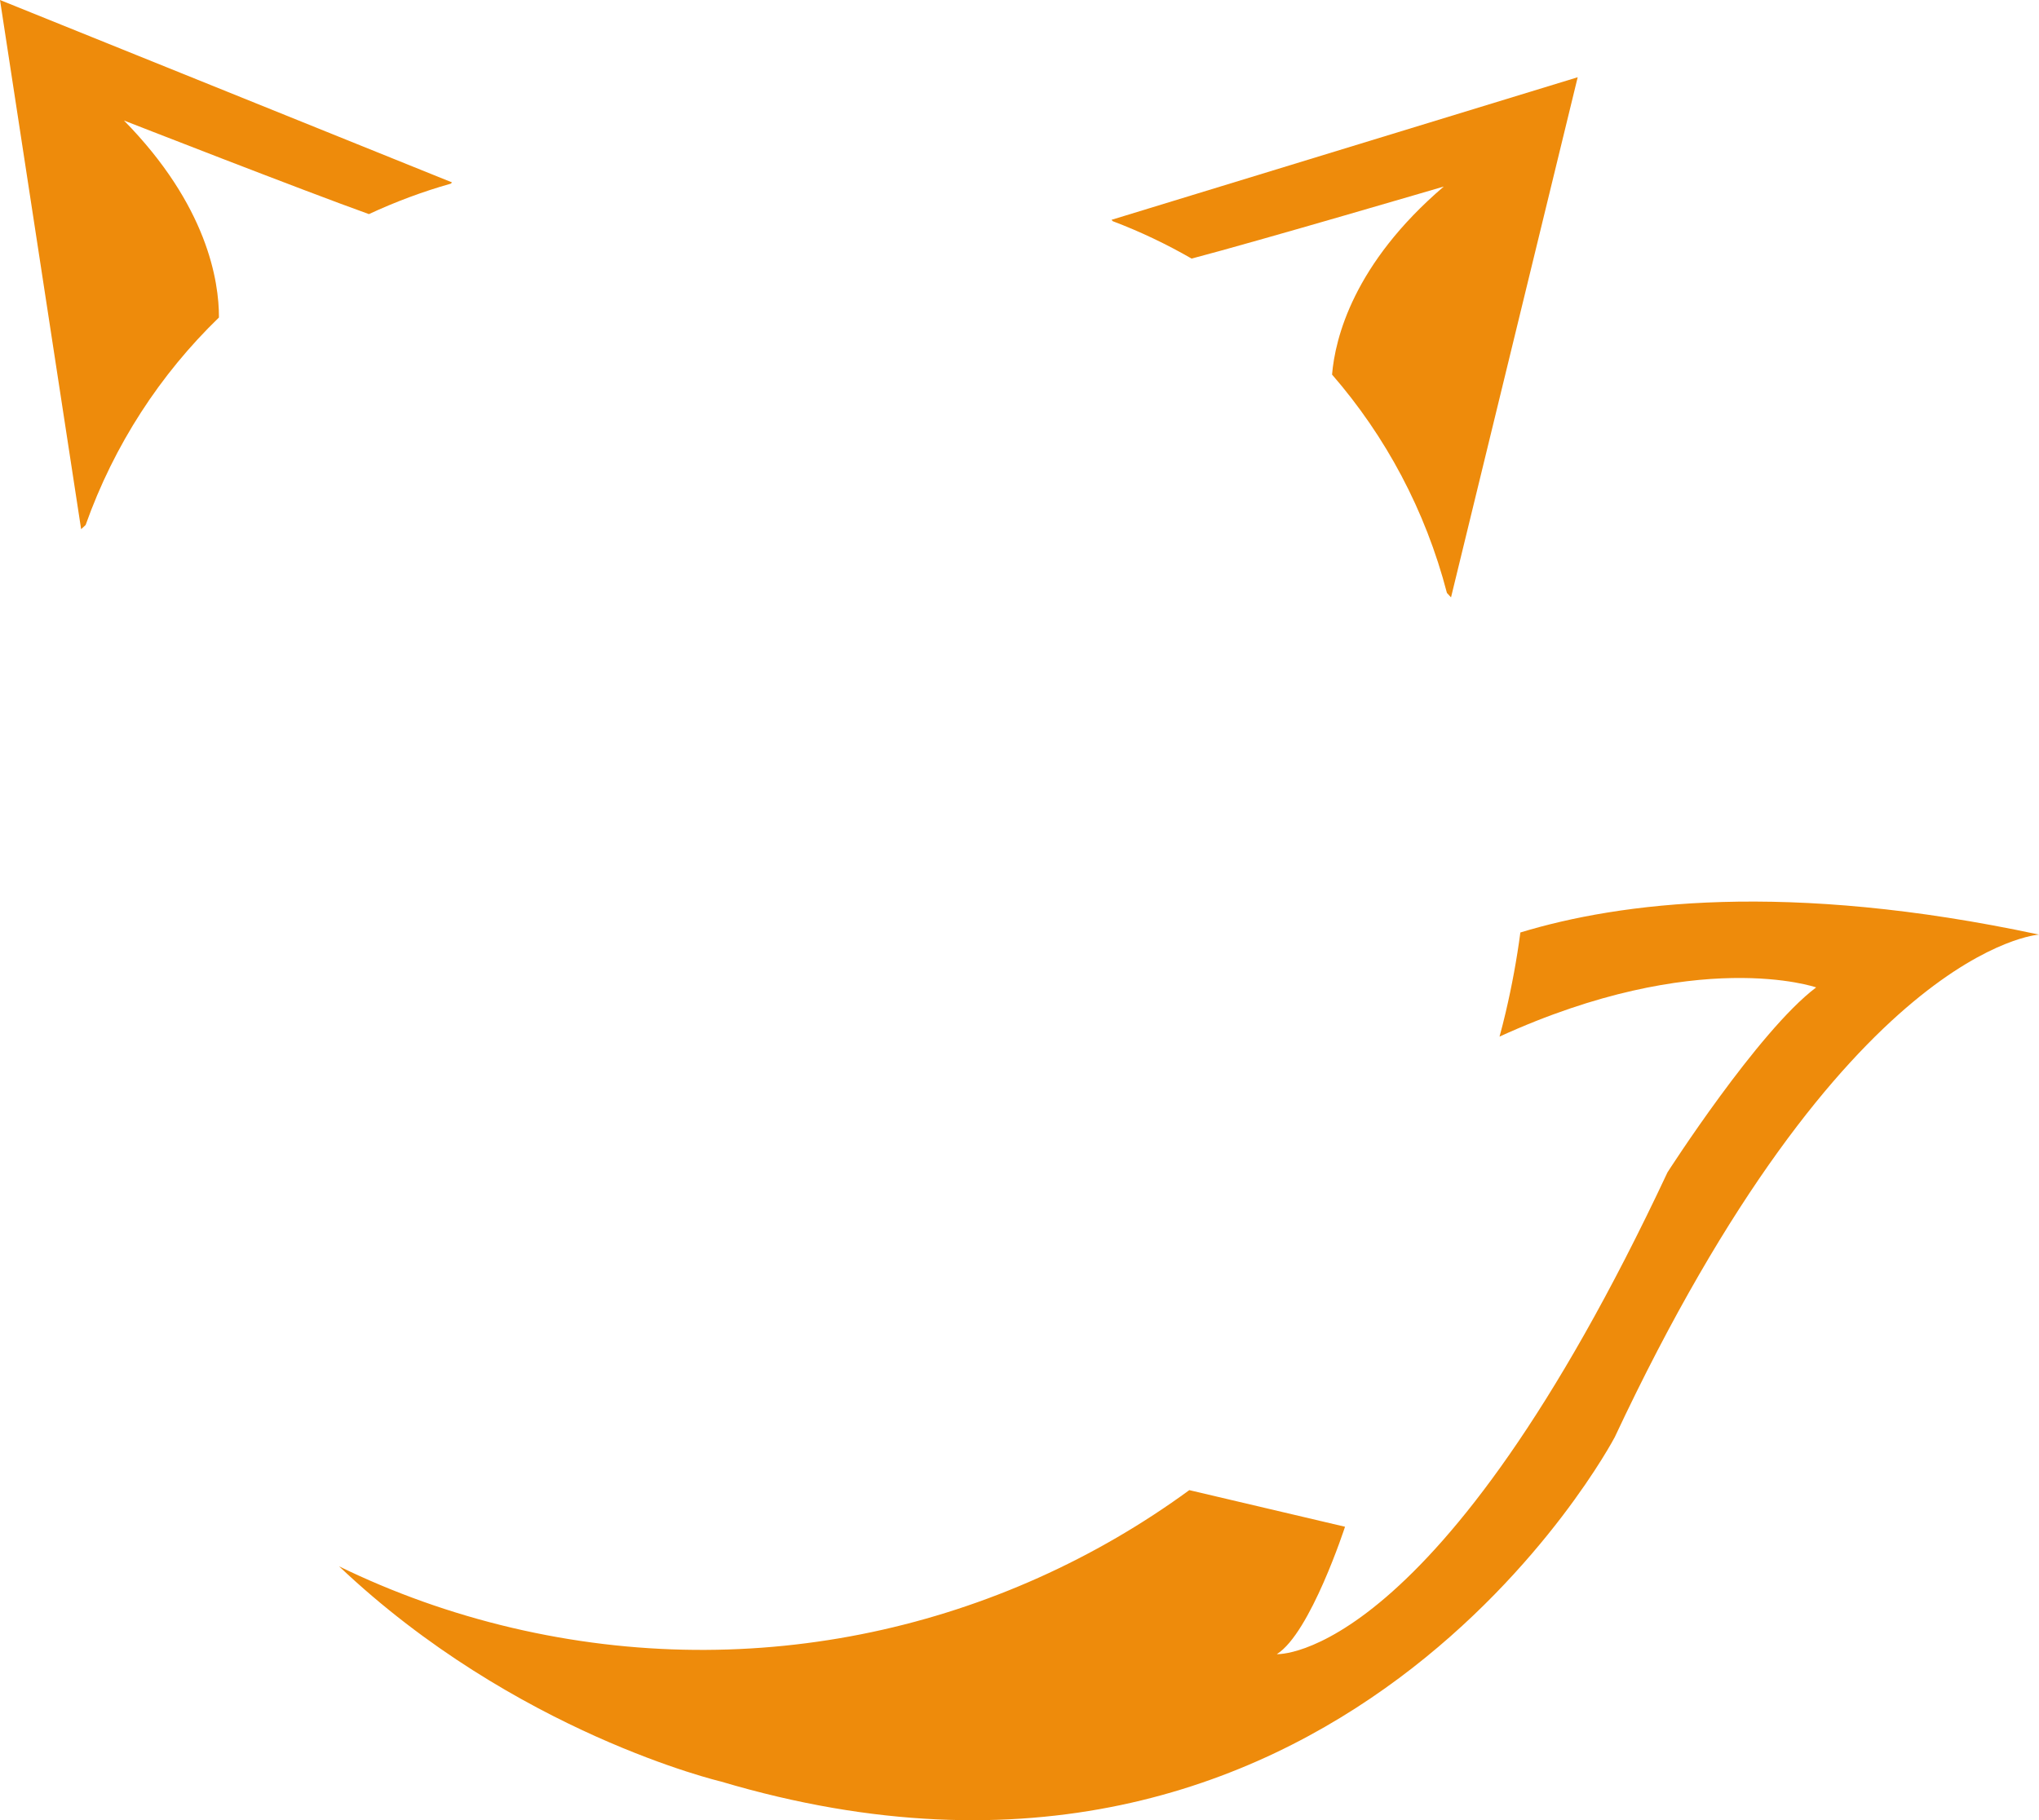 <svg version="1.1" id="图层_1" x="0px" y="0px" width="275.065px" height="245.607px" viewBox="0 0 275.065 245.607" enable-background="new 0 0 275.065 245.607" xml:space="preserve" xmlns="http://www.w3.org/2000/svg" xmlns:xlink="http://www.w3.org/1999/xlink" xmlns:xml="http://www.w3.org/XML/1998/namespace">
  <g>
    <path fill="#EE8B0B" d="M60.985,24.615L60.8,24.787c-3.796,1.069-7.48,2.453-11.032,4.103C41.116,25.798,16.722,16.26,16.722,16.26
		C27.97,27.709,29.551,37.932,29.537,42.84c-7.9,7.645-14.129,17.141-17.989,28.006l-0.603,0.557L0,0L60.985,24.615z" class="color c1"/>
    <path fill="#EE8B0B" d="M149.947,29.66l0.169,0.188c3.689,1.394,7.24,3.091,10.635,5.044c8.887-2.332,34.016-9.72,34.016-9.72
		c-12.197,10.432-14.658,20.48-15.07,25.37c7.208,8.3,12.591,18.3,15.495,29.459l0.553,0.607l17.089-70.185L149.947,29.66z" class="color c1"/>
    <path fill="#EE8B0B" d="M275.065,126.108c0,0-26.179,1.589-57.235,67.818c0,0-37.381,71.193-120.578,46.46
		c0,0-27.772-6.531-51.502-29.031c7.29,3.553,15.077,6.35,23.302,8.285c33,7.761,66.017-0.017,91.388-18.572l21.007,4.94
		c0,0-4.676,14.381-9.2,17.19c0,0,21.646,1.218,52.702-65.012c0,0,12.218-19.059,20.055-24.952c0,0-15.966-5.583-42.714,6.638
		c0.293-1.071,0.569-2.157,0.825-3.247c0.847-3.602,1.51-7.206,1.986-10.802C218.459,121.754,241.029,118.823,275.065,126.108z" class="color c1"/>
  </g>
</svg>